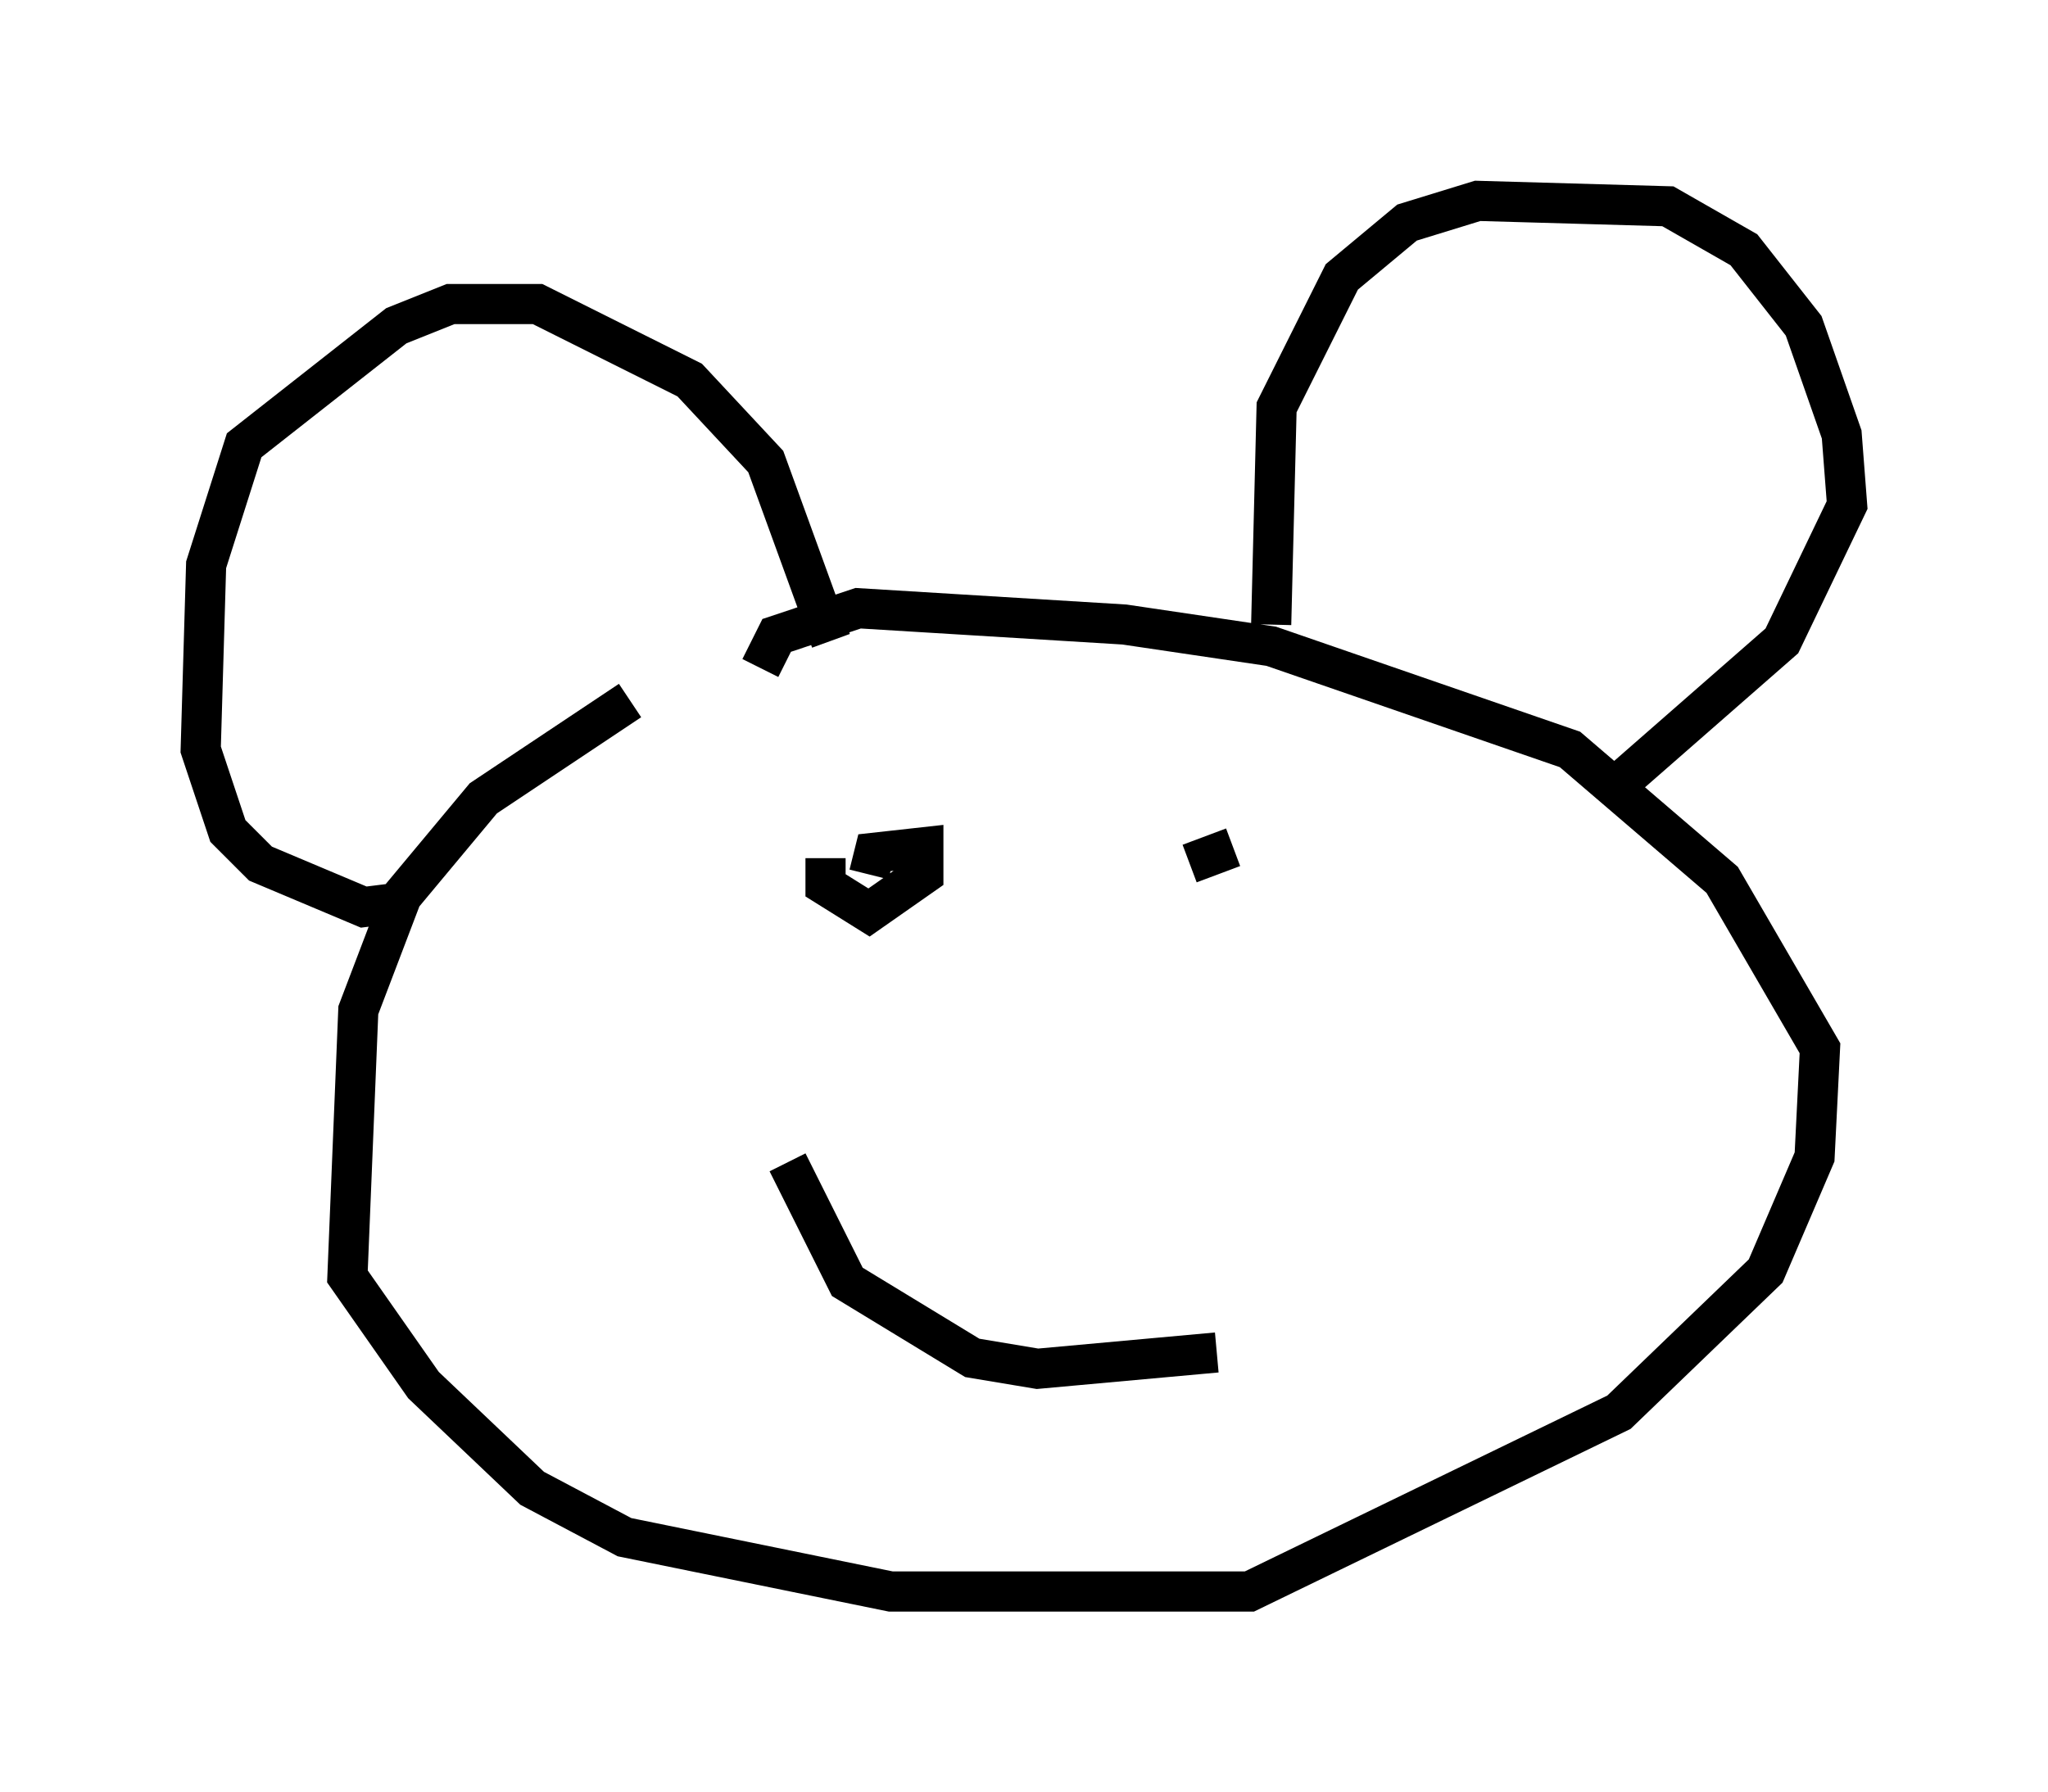 <?xml version="1.0" encoding="utf-8" ?>
<svg baseProfile="full" height="44.641" version="1.1" width="51.001" xmlns="http://www.w3.org/2000/svg" xmlns:ev="http://www.w3.org/2001/xml-events" xmlns:xlink="http://www.w3.org/1999/xlink"><defs /><rect fill="white" height="44.641" width="51.001" x="0" y="0" /><path d="M18.667, 17.043 m-2.977, 0.406 l-3.654, 2.436 -2.03, 2.436 l-1.083, 2.842 -0.271, 6.631 l1.894, 2.706 2.706, 2.571 l2.3, 1.218 6.631, 1.353 l8.931, 0.0 9.202, -4.465 l3.654, -3.518 1.218, -2.842 l0.135, -2.706 -2.436, -4.195 l-3.789, -3.248 -7.442, -2.571 l-3.654, -0.541 -6.631, -0.406 l-2.03, 0.677 -0.406, 0.812 m1.759, -0.677 l-1.624, -4.465 -1.894, -2.03 l-3.789, -1.894 -2.165, 0.0 l-1.353, 0.541 -3.789, 2.977 l-0.947, 2.977 -0.135, 4.601 l0.677, 2.03 0.812, 0.812 l2.571, 1.083 1.083, -0.135 m21.515, -6.901 l0.135, -5.413 1.624, -3.248 l1.624, -1.353 1.759, -0.541 l4.736, 0.135 1.894, 1.083 l1.488, 1.894 0.947, 2.706 l0.135, 1.759 -1.624, 3.383 l-4.33, 3.789 m-18.268, 1.353 l0.0, 0.0 m0.541, 0.541 l0.0, 0.0 m-1.759, -0.271 l0.0, 0.677 1.083, 0.677 l1.353, -0.947 0.0, -0.677 l-1.218, 0.135 -0.135, 0.541 m7.984, -0.271 l1.083, -0.406 m-11.096, 7.848 l1.488, 2.977 3.112, 1.894 l1.624, 0.271 4.465, -0.406 " fill="none" stroke="black" stroke-width="1" /></svg>
